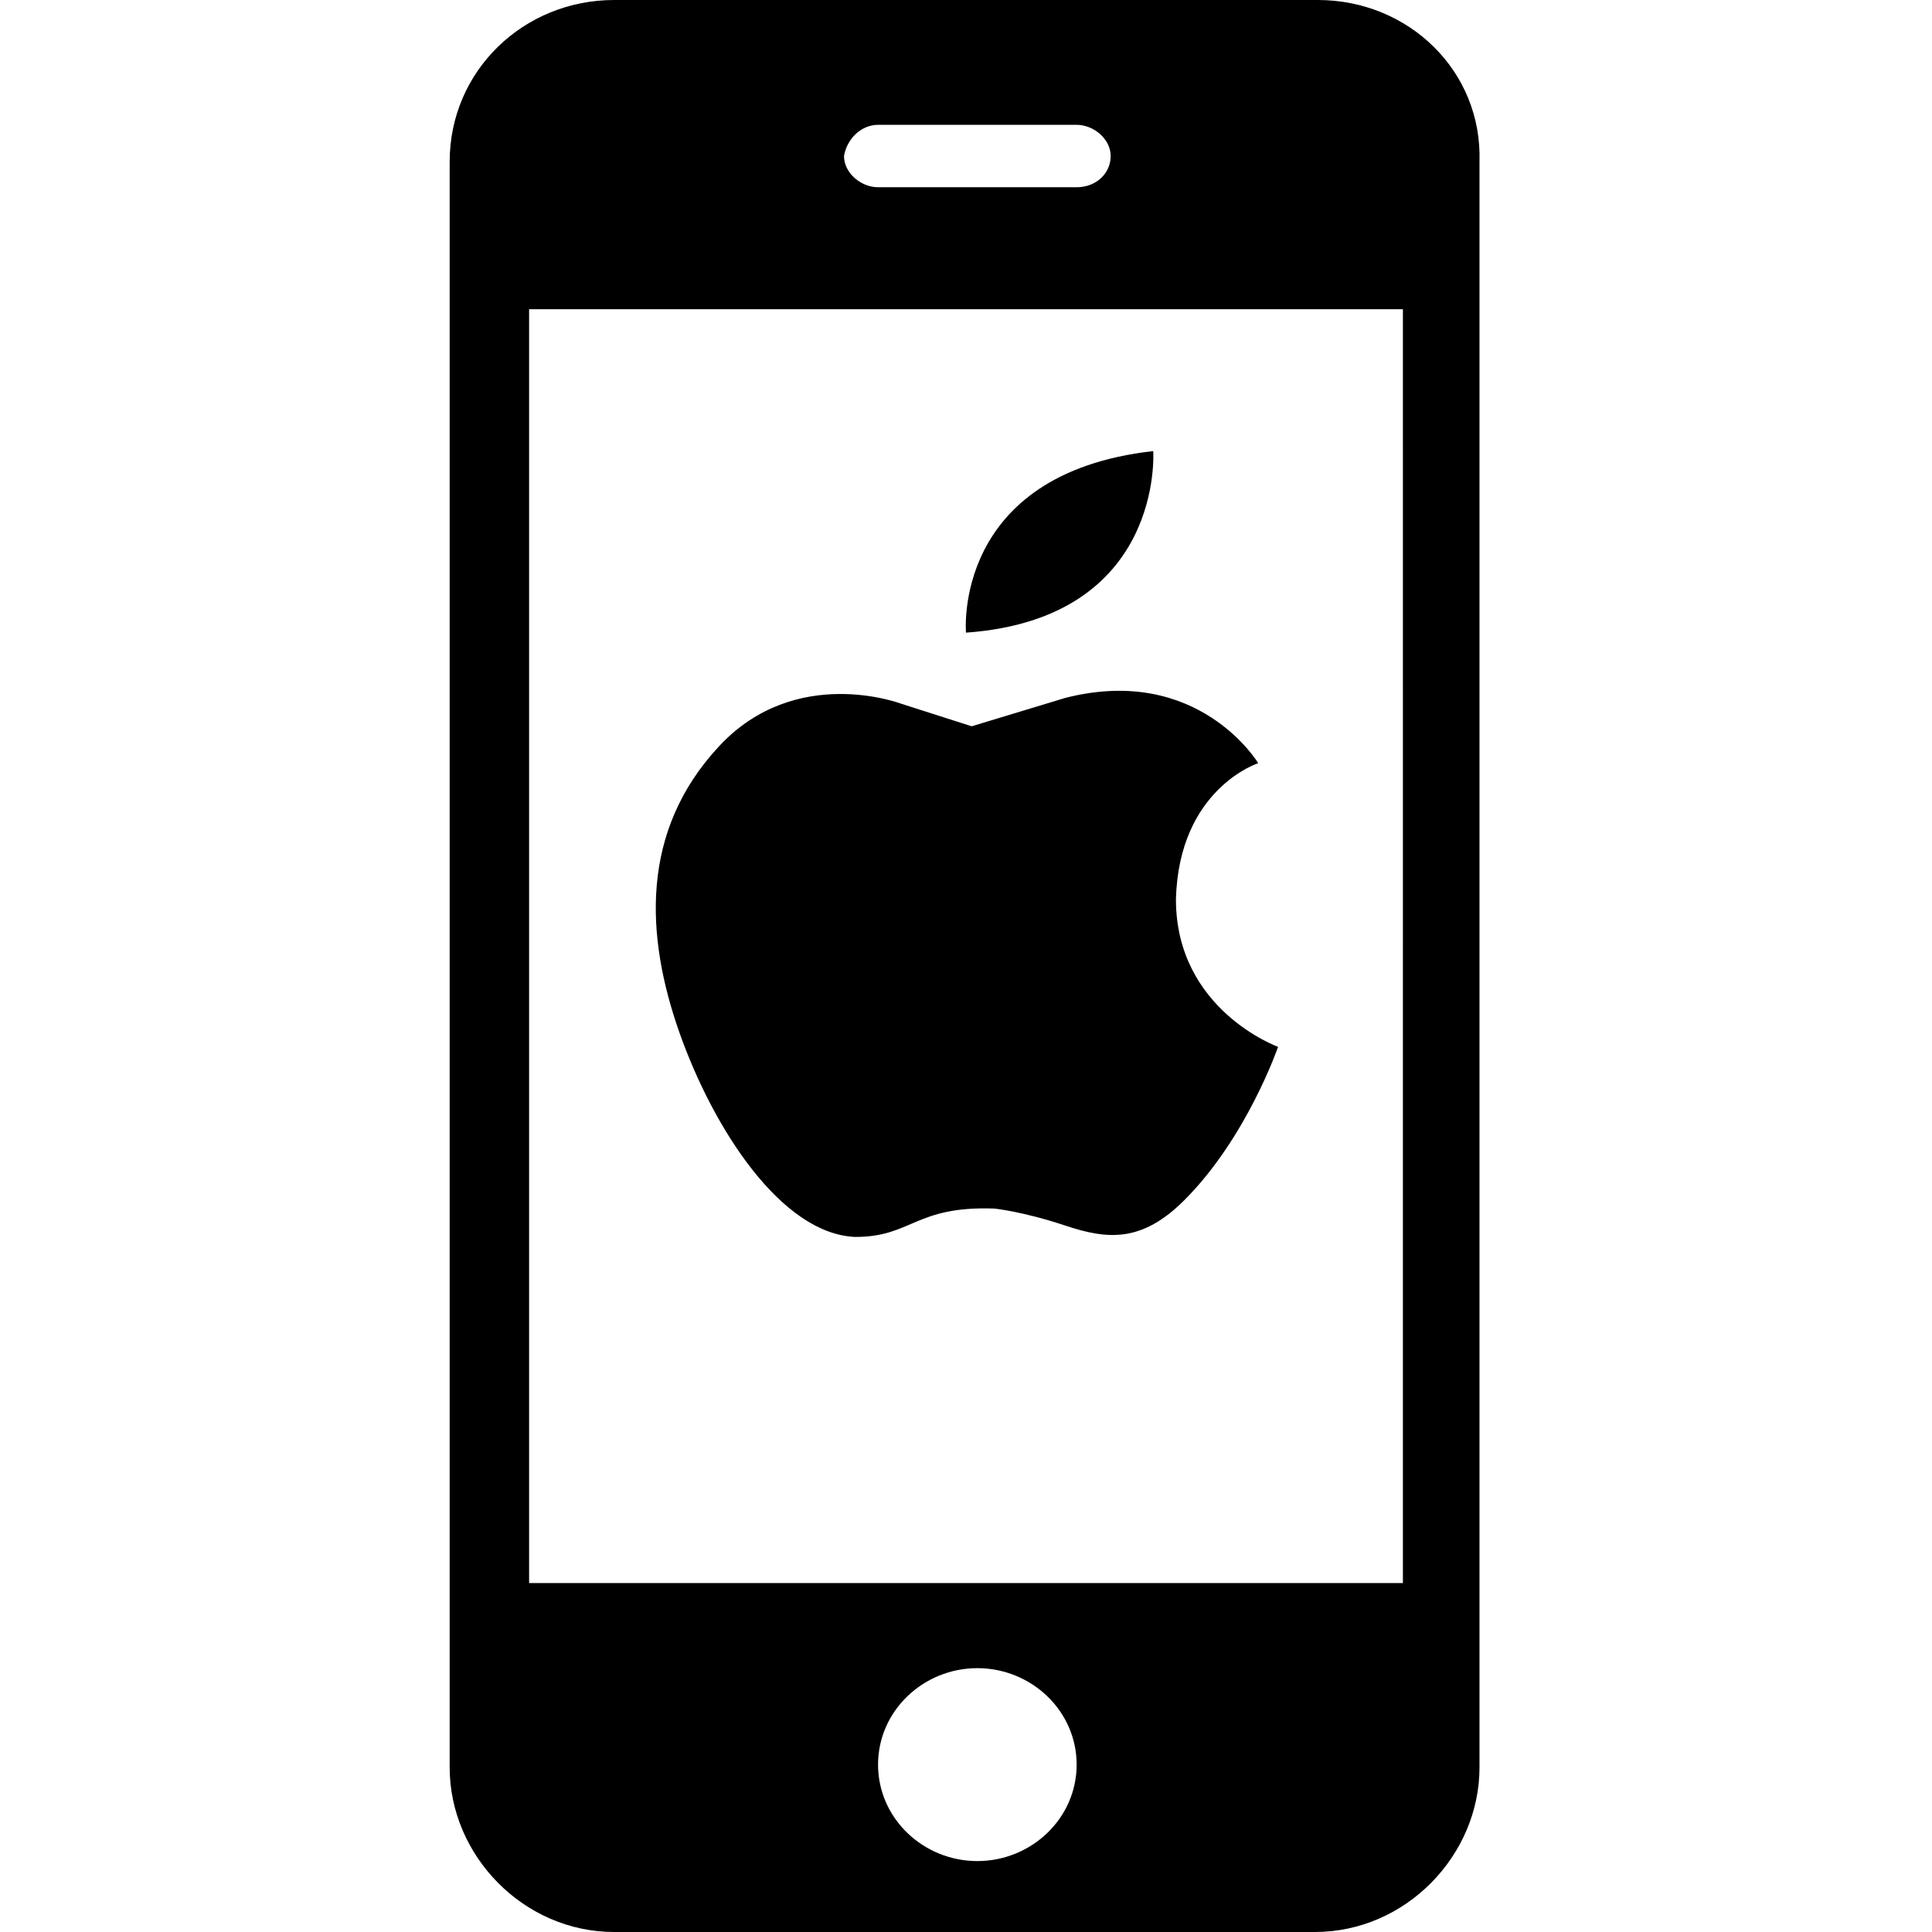 <svg class="icon" style="width: 1em; height: 1em;vertical-align: middle;fill: currentColor;overflow: hidden;" viewBox="0 0 1024 1024" version="1.1" xmlns="http://www.w3.org/2000/svg" p-id="781"><path d="M453.357 655.601c30.073 0 31.577-16.54 73.68-15.037 0 0 15.037 1.504 37.592 9.022 22.555 7.518 40.599 9.022 63.154-13.533 33.081-33.081 49.621-81.198 49.621-81.198s-54.132-19.548-54.132-78.191c1.504-58.643 43.606-72.176 43.606-72.176s-31.577-52.628-102.25-34.584l-49.621 15.037-37.592-12.029c0 0-55.636-21.051-96.235 22.555-42.103 45.11-39.095 100.746-21.051 151.871C378.173 598.461 414.261 654.097 453.357 655.601zM611.242 239.084c-106.761 12.029-99.242 96.235-99.242 96.235C617.257 327.8 611.242 239.084 611.242 239.084zM698.455 0 325.545 0c-48.117 0-87.213 37.592-87.213 85.709l0 851.078c0 46.614 39.095 87.213 87.213 87.213l371.407 0c48.117 0 87.213-40.599 87.213-87.213L784.164 85.709C785.668 37.592 746.573 0 698.455 0zM465.386 66.162l105.257 0c9.022 0 18.044 7.518 18.044 16.54 0 9.022-7.518 16.54-18.044 16.54l-105.257 0c-9.022 0-18.044-7.518-18.044-16.54C448.846 73.68 456.364 66.162 465.386 66.162zM518.015 986.408c-28.57 0-52.628-22.555-52.628-51.125 0-28.57 24.059-51.125 52.628-51.125 28.57 0 52.628 22.555 52.628 51.125C570.643 963.853 546.584 986.408 518.015 986.408zM743.565 839.048 280.435 839.048 280.435 163.9l463.131 0L743.565 839.048z" p-id="782"></path></svg>
